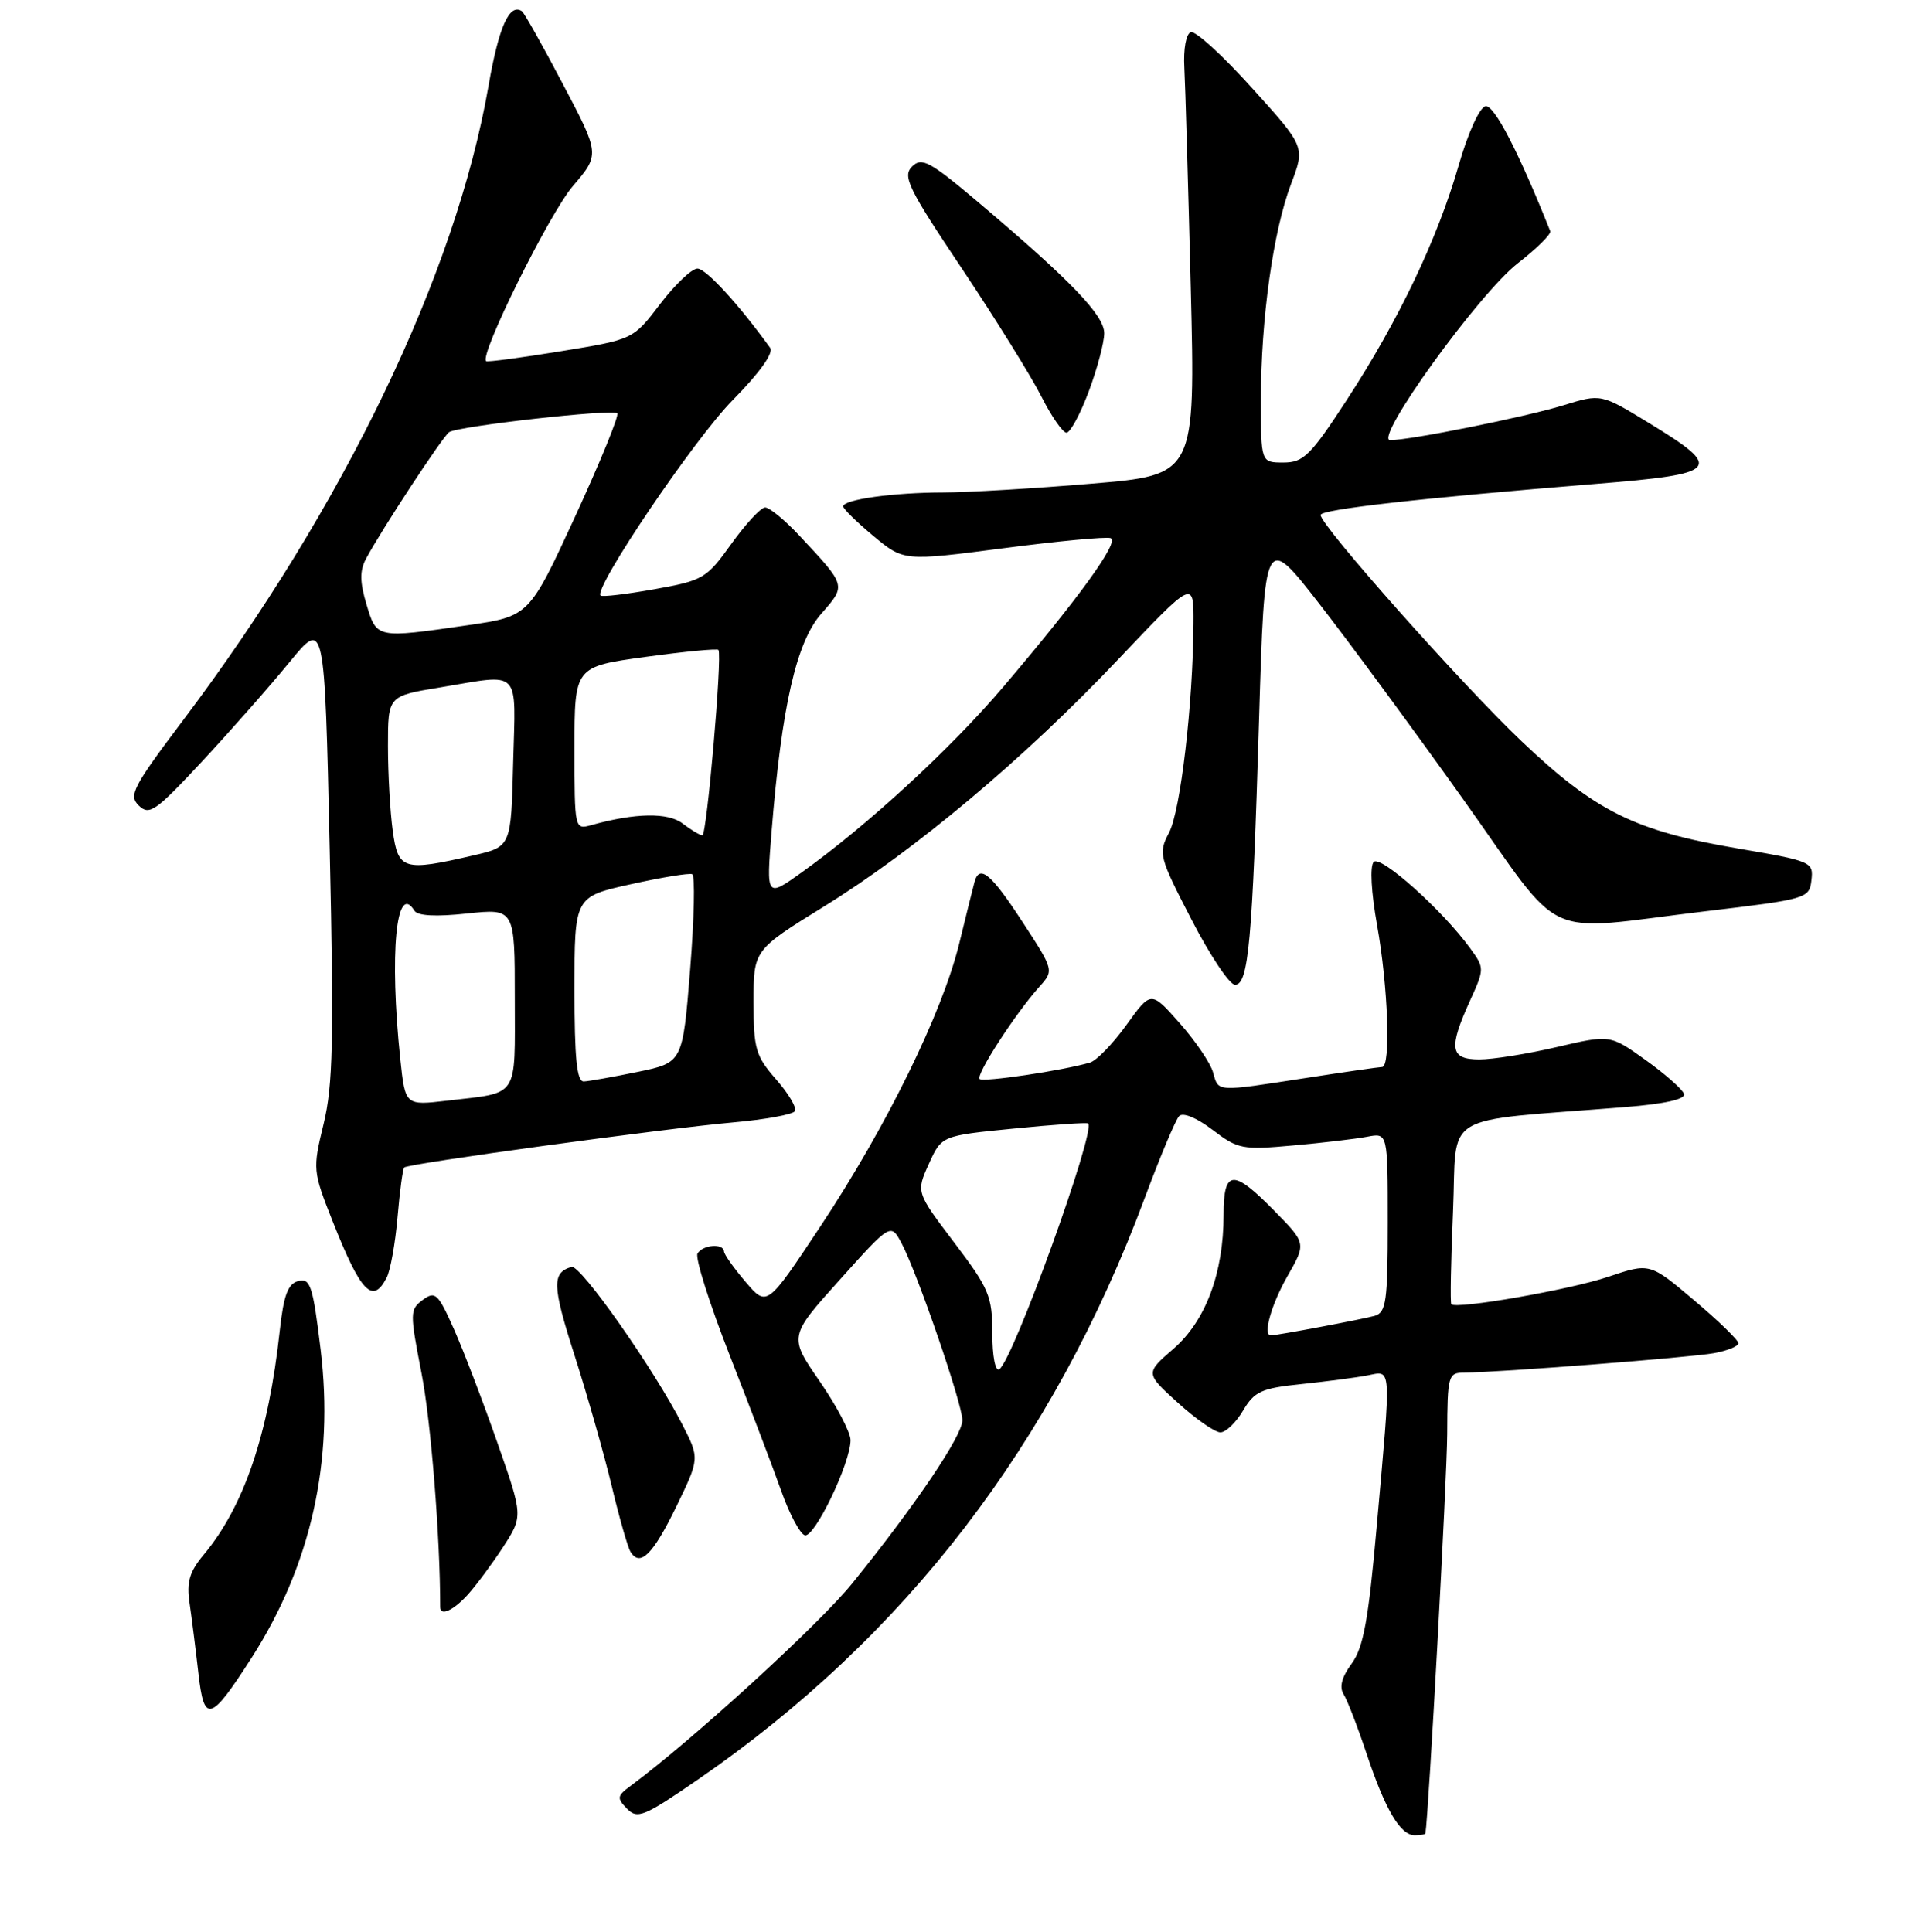 <?xml version="1.0" encoding="UTF-8" standalone="no"?>
<!DOCTYPE svg PUBLIC "-//W3C//DTD SVG 1.1//EN" "http://www.w3.org/Graphics/SVG/1.1/DTD/svg11.dtd" >
<svg xmlns="http://www.w3.org/2000/svg" xmlns:xlink="http://www.w3.org/1999/xlink" version="1.1" viewBox="0 0 256 259">
 <g >
 <path fill="currentColor"
d=" M 191.05 245.75 C 191.47 243.42 193.94 198.23 193.97 192.25 C 194.00 184.37 194.10 184.00 196.25 183.99 C 200.80 183.97 226.60 181.96 229.75 181.38 C 231.54 181.05 233.00 180.45 233.00 180.05 C 233.00 179.64 230.33 177.05 227.06 174.29 C 221.12 169.27 221.12 169.27 215.57 171.14 C 210.44 172.88 195.17 175.54 194.52 174.82 C 194.36 174.64 194.46 169.04 194.75 162.38 C 195.33 148.79 192.61 150.43 217.79 148.40 C 223.15 147.97 225.95 147.34 225.71 146.63 C 225.51 146.02 223.20 143.98 220.58 142.10 C 215.81 138.68 215.81 138.68 208.66 140.35 C 204.72 141.27 200.04 142.02 198.25 142.01 C 194.35 142.00 194.12 140.53 197.02 134.15 C 198.97 129.86 198.97 129.76 197.08 127.15 C 193.38 122.04 185.03 114.56 184.12 115.54 C 183.59 116.11 183.78 119.58 184.57 124.00 C 186.05 132.23 186.43 142.99 185.25 143.02 C 184.84 143.03 180.22 143.69 175.00 144.50 C 162.88 146.37 163.33 146.40 162.59 143.75 C 162.25 142.51 160.23 139.54 158.12 137.15 C 154.27 132.80 154.27 132.80 150.98 137.38 C 149.17 139.90 146.97 142.17 146.09 142.43 C 142.45 143.50 131.76 145.09 131.30 144.63 C 130.76 144.09 136.12 135.81 139.29 132.29 C 141.28 130.07 141.28 130.07 137.02 123.54 C 132.82 117.09 131.26 115.80 130.61 118.25 C 130.42 118.94 129.50 122.65 128.56 126.50 C 126.27 135.82 118.80 151.05 109.99 164.34 C 102.80 175.19 102.80 175.19 99.94 171.84 C 98.37 170.00 97.06 168.16 97.04 167.75 C 96.98 166.63 94.21 166.84 93.49 168.02 C 93.14 168.58 95.10 174.77 97.84 181.77 C 100.58 188.77 103.69 196.95 104.75 199.95 C 105.81 202.94 107.21 205.57 107.86 205.79 C 109.14 206.21 114.00 196.12 114.00 193.04 C 114.00 192.00 112.14 188.45 109.86 185.15 C 105.72 179.15 105.72 179.15 112.56 171.54 C 119.40 163.92 119.40 163.92 120.87 166.71 C 123.00 170.78 128.98 188.18 128.99 190.37 C 129.00 192.42 122.74 201.71 114.25 212.21 C 109.80 217.73 92.85 233.21 84.50 239.40 C 82.70 240.73 82.65 241.03 84.04 242.45 C 85.44 243.87 86.33 243.50 93.54 238.54 C 121.32 219.41 141.19 193.53 153.46 160.50 C 155.51 155.00 157.57 150.09 158.04 149.60 C 158.55 149.07 160.40 149.83 162.51 151.44 C 165.92 154.04 166.52 154.16 173.31 153.54 C 177.26 153.19 181.74 152.66 183.25 152.37 C 186.00 151.84 186.00 151.84 186.00 163.85 C 186.00 174.43 185.79 175.93 184.25 176.38 C 182.72 176.82 171.16 179.00 170.32 179.00 C 169.23 179.00 170.40 174.84 172.55 171.08 C 175.08 166.66 175.08 166.66 170.83 162.33 C 165.25 156.64 164.00 156.74 164.00 162.84 C 164.00 170.62 161.60 177.05 157.29 180.79 C 153.50 184.07 153.50 184.07 157.88 188.04 C 160.29 190.22 162.85 192.00 163.57 192.00 C 164.30 192.00 165.66 190.69 166.61 189.08 C 168.13 186.51 169.07 186.08 174.42 185.53 C 177.76 185.18 181.74 184.66 183.25 184.37 C 186.56 183.73 186.48 182.59 184.54 204.41 C 183.41 217.21 182.74 220.85 181.16 223.00 C 179.84 224.79 179.48 226.14 180.08 227.09 C 180.57 227.86 181.95 231.43 183.14 235.00 C 185.67 242.59 187.68 246.00 189.62 246.00 C 190.38 246.00 191.02 245.89 191.05 245.75 Z  M 33.73 222.20 C 41.68 209.79 44.79 195.88 42.97 180.87 C 41.94 172.35 41.59 171.29 39.99 171.71 C 38.59 172.08 38.02 173.58 37.50 178.34 C 35.99 192.25 32.70 201.94 27.30 208.40 C 25.39 210.69 24.99 212.06 25.41 214.90 C 25.70 216.88 26.23 221.10 26.59 224.27 C 27.35 231.07 28.20 230.83 33.73 222.20 Z  M 62.70 213.75 C 63.82 212.51 65.95 209.64 67.43 207.37 C 70.11 203.23 70.11 203.23 66.66 193.37 C 64.76 187.94 62.15 181.11 60.86 178.20 C 58.71 173.37 58.34 173.01 56.67 174.24 C 54.92 175.53 54.92 175.95 56.49 184.04 C 57.76 190.53 59.00 206.08 59.00 215.41 C 59.00 216.68 60.75 215.89 62.70 213.75 Z  M 90.64 201.96 C 93.77 195.50 93.77 195.50 91.48 191.00 C 87.67 183.54 77.80 169.48 76.61 169.82 C 73.95 170.59 74.01 172.32 76.99 181.62 C 78.72 187.03 80.97 194.94 81.99 199.19 C 83.00 203.44 84.14 207.41 84.51 208.01 C 85.79 210.09 87.51 208.39 90.64 201.96 Z  M 51.83 171.25 C 52.33 170.29 52.98 166.65 53.28 163.17 C 53.58 159.69 53.98 156.68 54.18 156.49 C 54.69 155.97 89.09 151.26 98.26 150.45 C 102.53 150.07 106.26 149.39 106.54 148.94 C 106.82 148.49 105.68 146.57 104.02 144.68 C 101.28 141.55 101.00 140.59 101.00 134.29 C 101.00 127.35 101.00 127.35 110.39 121.54 C 122.68 113.94 137.27 101.69 149.86 88.40 C 160.00 77.70 160.00 77.70 159.96 83.60 C 159.90 94.39 158.23 108.68 156.69 111.61 C 155.23 114.39 155.34 114.83 159.69 123.25 C 162.17 128.06 164.80 132.00 165.53 132.00 C 167.34 132.00 167.86 126.30 168.75 96.50 C 169.50 71.50 169.50 71.50 176.88 81.00 C 180.94 86.22 189.63 98.04 196.19 107.25 C 209.95 126.58 206.16 124.83 228.50 122.16 C 242.19 120.53 242.51 120.44 242.79 117.98 C 243.08 115.53 242.81 115.42 232.85 113.72 C 219.09 111.37 213.82 108.75 203.93 99.35 C 195.89 91.71 177.00 70.44 177.00 69.03 C 177.00 68.28 190.33 66.78 213.80 64.87 C 230.56 63.52 231.13 62.88 221.04 56.72 C 214.58 52.77 214.58 52.77 209.54 54.33 C 204.48 55.89 189.04 59.00 186.33 59.00 C 184.03 59.00 198.19 39.38 203.43 35.29 C 205.98 33.31 207.94 31.37 207.78 30.98 C 203.55 20.37 200.26 14.02 199.11 14.24 C 198.31 14.39 196.76 17.79 195.50 22.19 C 192.65 32.07 187.45 42.96 180.53 53.58 C 175.65 61.07 174.71 62.00 172.02 62.00 C 169.00 62.00 169.00 62.00 169.00 53.57 C 169.00 42.76 170.65 30.93 173.05 24.64 C 174.93 19.68 174.93 19.68 167.82 11.81 C 163.92 7.47 160.22 4.10 159.61 4.31 C 158.97 4.52 158.60 6.55 158.74 9.09 C 158.87 11.52 159.25 24.79 159.60 38.58 C 160.22 63.67 160.22 63.67 146.31 64.83 C 138.66 65.48 129.72 66.00 126.45 66.01 C 119.70 66.02 112.99 66.96 113.02 67.88 C 113.03 68.22 114.86 70.01 117.08 71.86 C 121.13 75.22 121.13 75.22 134.45 73.49 C 141.77 72.53 148.26 71.92 148.86 72.13 C 150.10 72.55 144.71 80.03 134.47 92.07 C 127.44 100.35 116.27 110.63 107.48 116.92 C 102.70 120.34 102.70 120.34 103.42 111.42 C 104.77 94.67 106.74 86.06 110.08 82.26 C 113.44 78.43 113.48 78.57 107.10 71.75 C 105.17 69.69 103.12 68.01 102.55 68.02 C 101.97 68.03 99.94 70.23 98.02 72.90 C 94.70 77.55 94.25 77.81 87.71 78.98 C 83.95 79.65 80.70 80.04 80.49 79.83 C 79.53 78.86 93.06 58.84 98.22 53.62 C 101.83 49.96 103.72 47.31 103.22 46.62 C 99.02 40.80 94.62 36.00 93.48 36.00 C 92.72 36.00 90.47 38.14 88.48 40.75 C 84.87 45.50 84.87 45.50 75.18 47.08 C 69.86 47.95 65.35 48.55 65.16 48.41 C 64.19 47.68 73.63 28.63 76.77 24.96 C 80.41 20.70 80.41 20.70 75.45 11.28 C 72.73 6.10 70.25 1.70 69.95 1.50 C 68.28 0.39 66.85 3.58 65.47 11.55 C 61.07 36.78 46.06 67.98 24.58 96.49 C 17.79 105.50 17.20 106.63 18.61 107.99 C 20.02 109.35 20.88 108.74 27.14 102.00 C 30.97 97.88 36.22 91.92 38.80 88.76 C 43.50 83.02 43.50 83.02 44.19 113.76 C 44.76 139.41 44.63 145.52 43.37 150.67 C 41.90 156.73 41.92 156.97 44.57 163.67 C 48.36 173.25 49.95 174.91 51.83 171.25 Z  M 145.93 52.46 C 147.07 49.42 148.00 45.91 148.00 44.67 C 148.00 42.26 143.53 37.61 131.11 27.10 C 124.59 21.60 123.54 21.03 122.24 22.33 C 120.94 23.63 121.73 25.25 128.91 35.98 C 133.39 42.68 138.17 50.38 139.54 53.08 C 140.91 55.79 142.44 58.00 142.94 58.00 C 143.45 58.00 144.79 55.51 145.93 52.46 Z  M 133.00 178.71 C 133.00 173.75 132.58 172.74 127.89 166.55 C 122.78 159.80 122.78 159.80 124.49 156.02 C 126.20 152.23 126.20 152.23 135.85 151.28 C 141.16 150.75 145.65 150.44 145.84 150.59 C 146.95 151.44 135.76 182.42 133.93 183.54 C 133.40 183.87 133.00 181.79 133.00 178.71 Z  M 53.65 141.95 C 52.17 127.81 53.10 118.11 55.54 122.07 C 55.97 122.77 58.42 122.90 62.60 122.45 C 69.00 121.77 69.00 121.77 69.00 133.82 C 69.00 147.41 69.68 146.39 59.90 147.54 C 54.31 148.19 54.31 148.19 53.65 141.95 Z  M 77.00 132.60 C 77.00 120.20 77.00 120.20 84.53 118.53 C 88.67 117.61 92.38 117.00 92.78 117.18 C 93.17 117.35 93.05 123.11 92.50 129.96 C 91.50 142.43 91.50 142.43 85.50 143.67 C 82.20 144.35 78.94 144.93 78.25 144.96 C 77.31 144.99 77.00 141.88 77.00 132.60 Z  M 52.64 111.36 C 52.29 108.81 52.00 103.70 52.00 100.01 C 52.00 93.29 52.00 93.29 58.94 92.15 C 69.99 90.32 69.11 89.42 68.78 102.24 C 68.50 113.49 68.50 113.49 63.50 114.65 C 54.06 116.84 53.36 116.62 52.64 111.36 Z  M 91.50 110.39 C 89.55 108.88 85.13 108.96 79.25 110.60 C 77.02 111.23 77.00 111.16 77.00 100.29 C 77.00 89.36 77.00 89.36 86.54 88.05 C 91.78 87.33 96.18 86.91 96.30 87.12 C 96.82 87.97 94.73 112.00 94.14 111.97 C 93.79 111.95 92.60 111.24 91.50 110.39 Z  M 49.12 81.01 C 48.22 77.99 48.20 76.49 49.07 74.87 C 51.16 70.97 59.34 58.51 60.20 57.93 C 61.40 57.12 82.12 54.79 82.73 55.40 C 83.01 55.67 80.46 61.91 77.08 69.25 C 70.92 82.61 70.92 82.61 62.66 83.81 C 50.42 85.58 50.49 85.59 49.12 81.01 Z "/>
</g>
</svg>